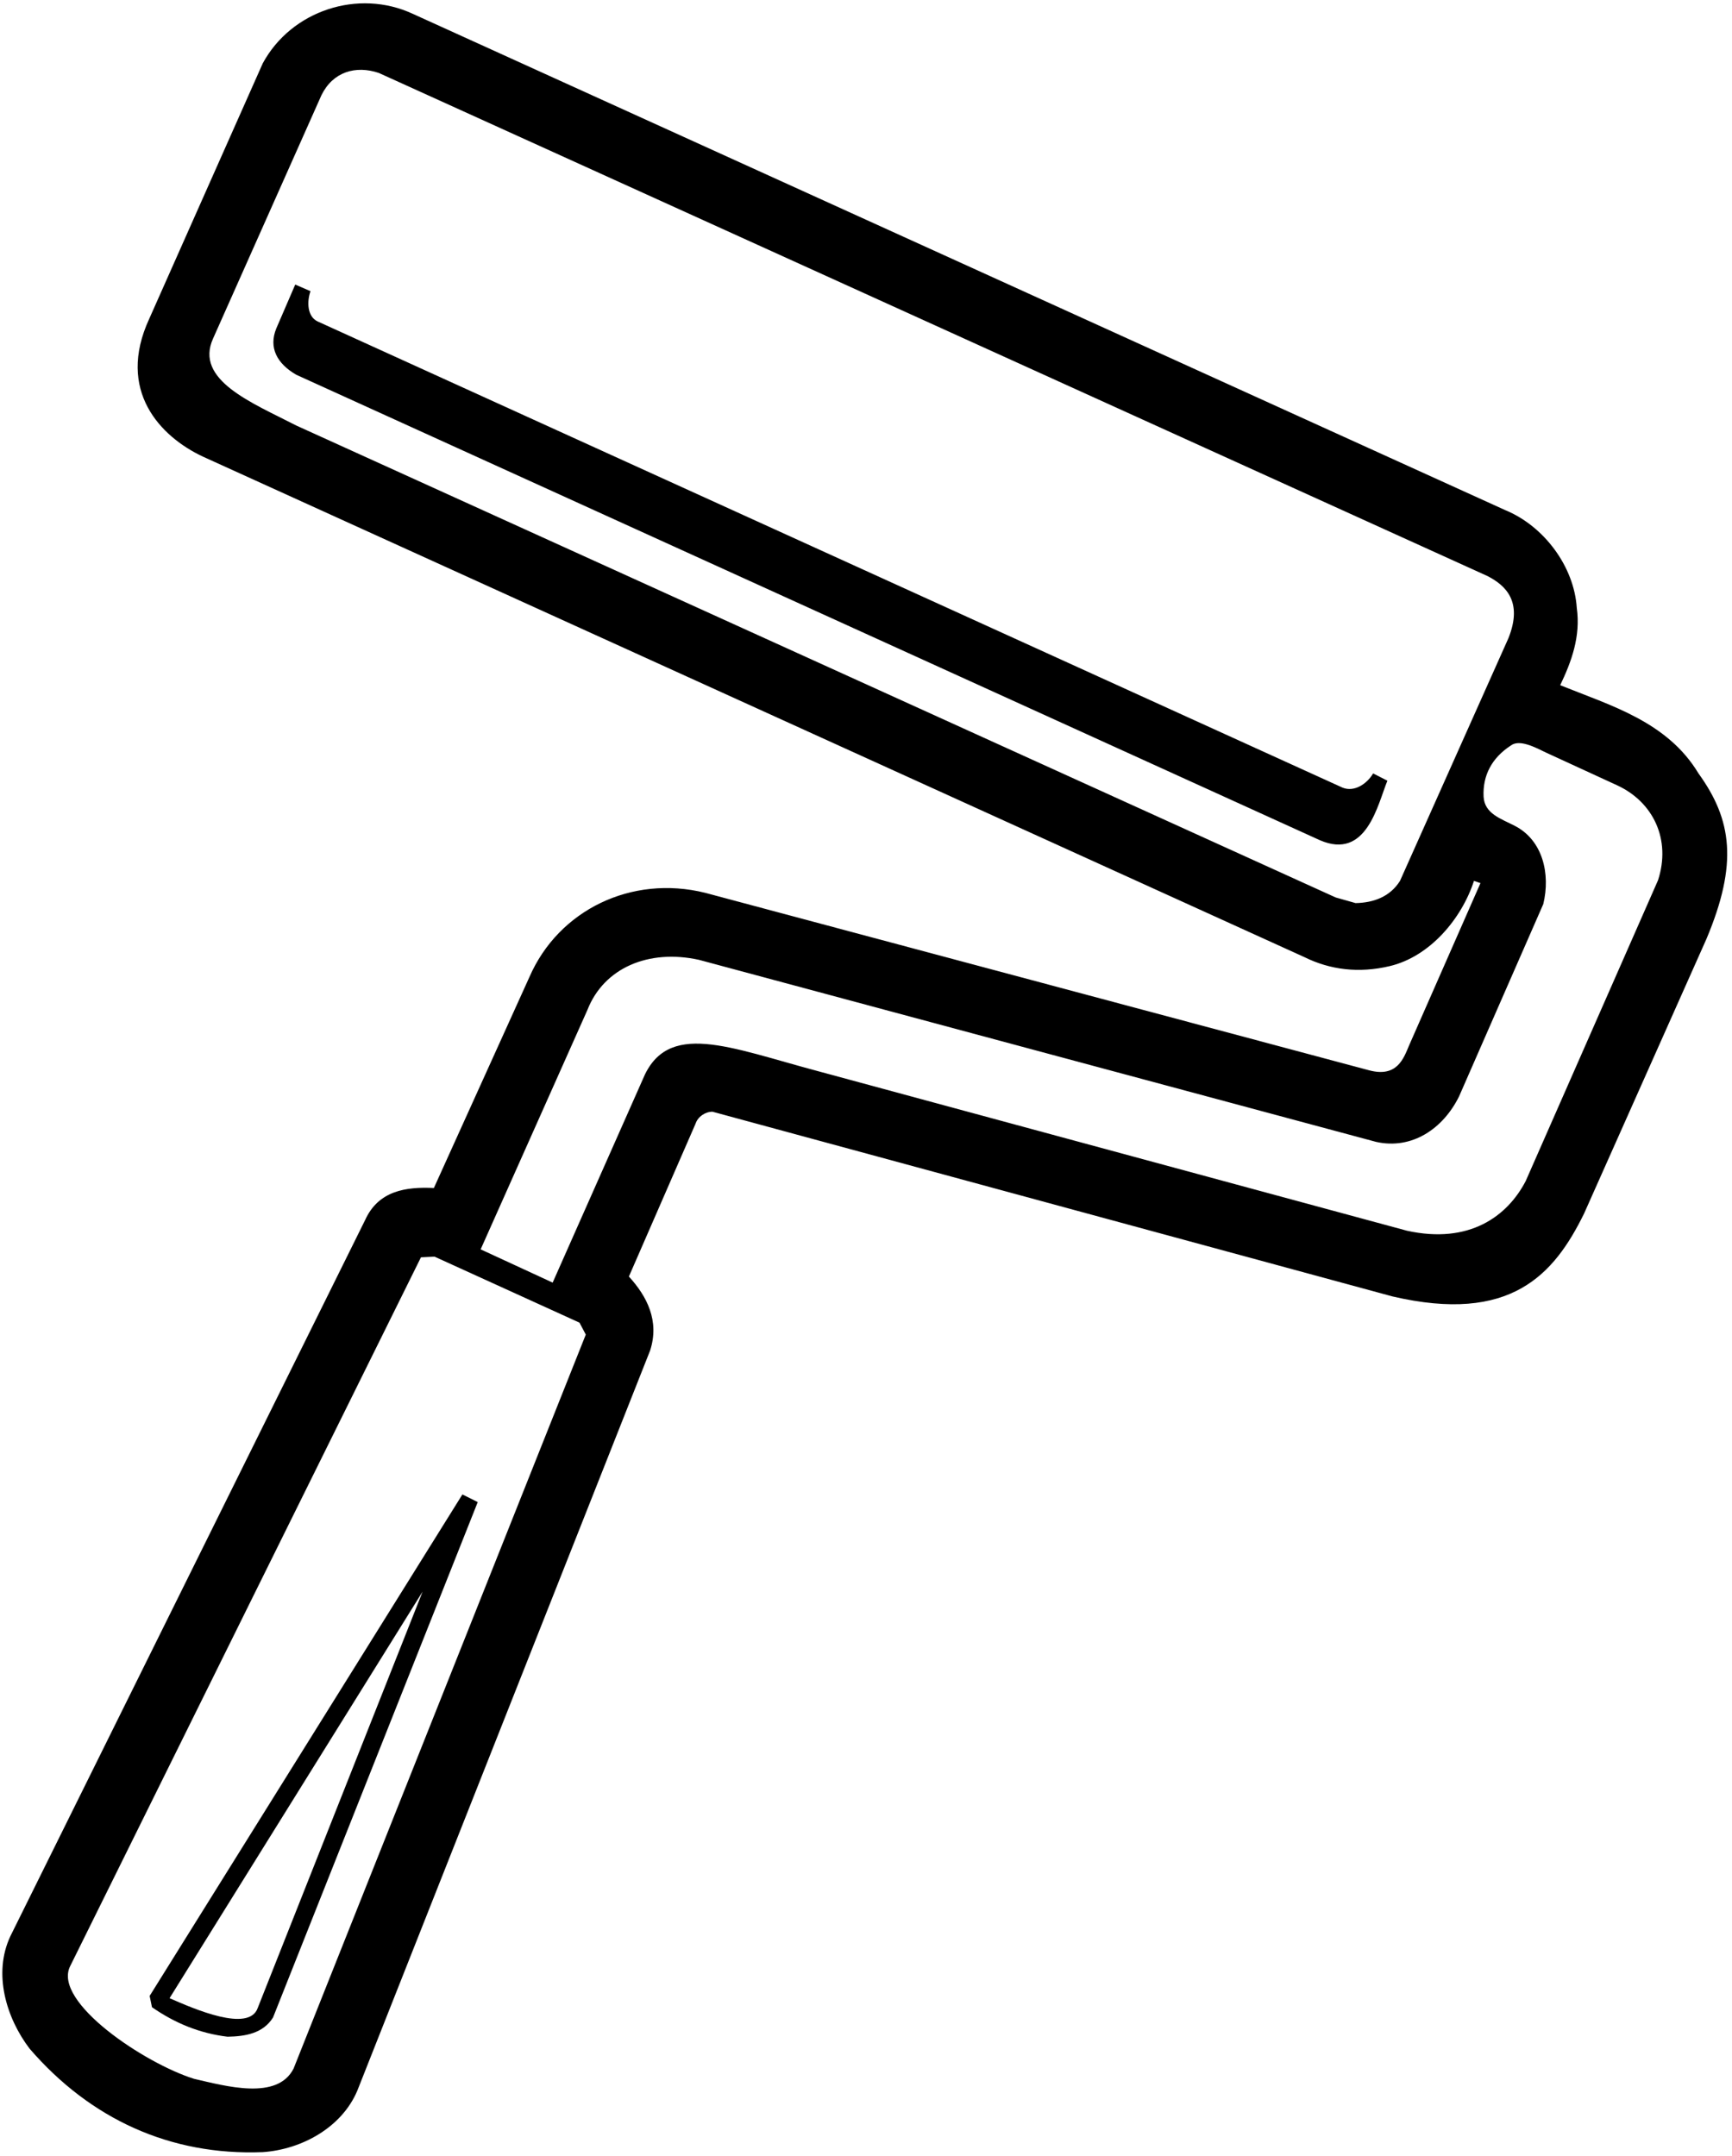 <?xml version="1.0" encoding="UTF-8"?>
<svg xmlns="http://www.w3.org/2000/svg" xmlns:xlink="http://www.w3.org/1999/xlink" width="470pt" height="585pt" viewBox="0 0 470 585" version="1.1">
<g id="surface1">
<path style=" stroke:none;fill-rule:nonzero;fill:rgb(0%,0%,0%);fill-opacity:1;" d="M 372.617 209.879 L 376.488 211.855 C 373.836 218.336 370.836 233.5 358.164 228 L 80.391 101.695 C 75.168 98.668 72.832 94.336 74.988 89.098 L 80.117 77.219 L 84.258 79.016 C 83.27 81.809 83.332 85.836 86.148 87.207 L 364.34 213.746 C 367.5 215 370.91 212.758 372.617 209.879 Z M 463.07 254.785 L 429.859 329.309 C 421.715 345.914 409.945 359.285 377.848 351.797 L 193.34 301.676 C 191.359 301.676 189.379 303.027 188.75 304.918 L 170.66 346.406 C 175.52 351.719 179.031 358.395 176.418 366.477 L 96.949 567.355 C 92.719 577.348 81.828 583.289 71.301 584.008 C 46.191 584.996 24.5 575.008 8.031 555.926 C 1.73 547.648 -1.961 535.586 2.809 525.418 L 99.109 331.016 C 102.715 323.09 110.18 322.016 117.738 322.379 L 143.66 265.137 C 151.574 246.949 171.367 237.32 191.359 242.277 L 371.605 290.461 C 379.098 292.422 380.879 287.25 382.34 283.766 L 401.742 239.641 L 399.98 239.035 C 396.648 249.297 388.016 259.59 377.117 262.168 C 368.664 264.164 360.918 263.156 353.988 259.738 L 55.098 123.926 C 43.5 118.5 31.5 106 40.5 86.5 L 71.301 17.188 C 79.039 2.879 97.219 -3.152 112.07 3.777 L 408.438 138.418 C 418.969 142.738 427.16 153.719 427.879 164.969 C 428.961 172.707 426.438 179.547 423.379 185.938 C 437.164 191.5 452.449 195.836 460.91 209.879 C 470 222.477 471.664 234.336 463.07 254.785 Z M 409.336 173.168 C 413.336 163.168 408.5 158.836 403.668 156.328 L 102.801 19.797 C 96.5 17.668 90.332 19.5 87.23 25.828 L 57.832 91.836 C 52.668 103.168 68.5 109.336 80.391 115.469 L 362.449 243.535 L 367.852 245.066 C 372.711 244.977 377.211 243.355 379.91 239.035 Z M 158.961 362.156 L 157.25 358.918 L 117.918 341.008 L 114.23 341.188 C 114.23 341.188 21.715 528.066 19.008 533.605 C 14.273 543.301 39.348 559.977 52.668 564.117 C 61.309 566.098 75.258 570.047 79.668 561.328 Z M 438.859 213.117 L 419.688 204.297 C 416.664 202.836 412.336 200.5 409.969 202.316 C 404.836 205.664 402.32 210.418 402.59 216.176 C 402.836 220.836 407.336 222.164 411.051 224.098 C 418.664 228 420.77 237.148 418.789 245.336 L 395.93 297.535 C 391.609 306.266 383.199 312.035 373.43 309.867 L 189.648 260.457 C 176.004 257.473 163.879 262.641 159.41 274.047 L 130.43 339.027 L 149.969 348.051 L 174.398 292.953 C 180.996 276.73 197.758 284.219 222.051 290.695 L 381.77 333.965 C 398.711 337.711 409.055 330.043 414.02 320.488 L 449.93 238.855 C 453.5 227.836 448.664 217.664 438.859 213.117 Z M 125.48 405.535 L 129.641 407.609 L 74.09 547.469 C 71.391 551.785 66.617 552.598 61.758 552.688 C 54.199 551.785 47.449 548.996 41.238 544.676 L 40.609 541.617 Z M 114.68 431.906 L 46.012 542.23 C 52.582 545.113 67.59 551.684 69.949 544.855 L 114.68 431.906 "/>
</g>
</svg>
